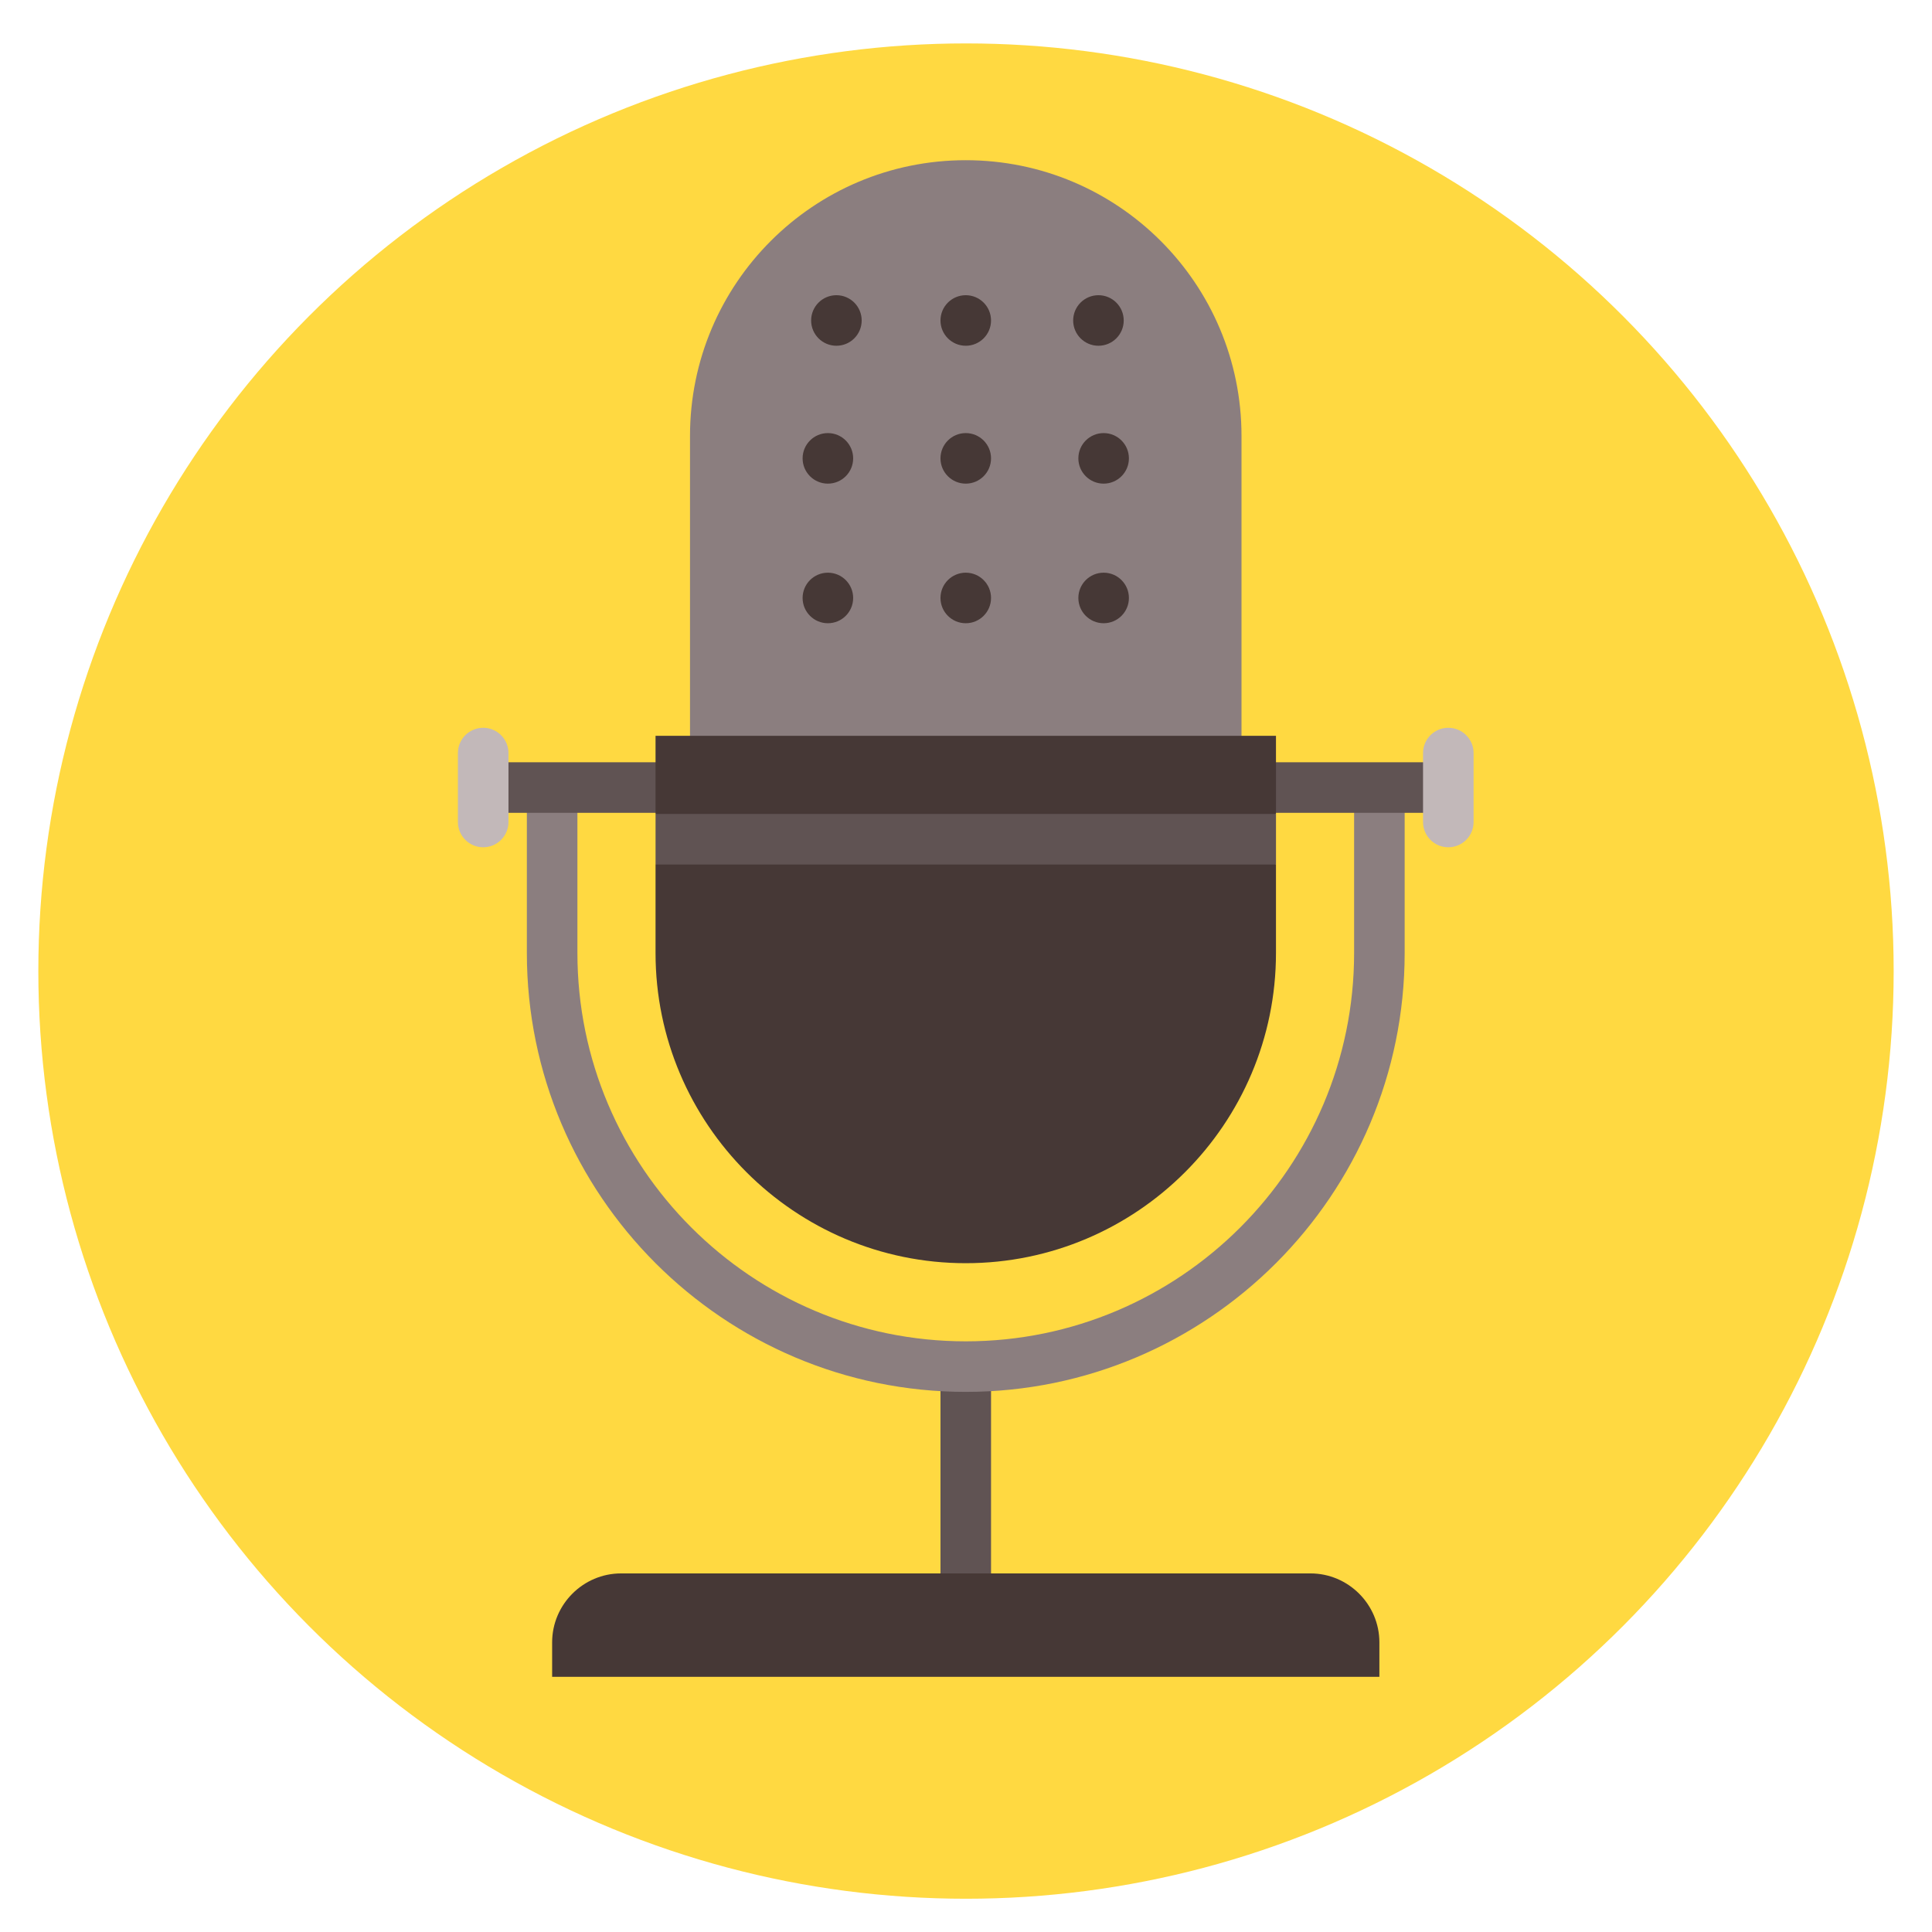 <?xml version="1.0" encoding="UTF-8" standalone="no"?>
<!-- Generator: Adobe Illustrator 19.0.0, SVG Export Plug-In . SVG Version: 6.00 Build 0)  -->

<svg
   xmlns:dc="http://purl.org/dc/elements/1.1/"
   xmlns:cc="http://creativecommons.org/ns#"
   xmlns:rdf="http://www.w3.org/1999/02/22-rdf-syntax-ns#"
   xmlns:svg="http://www.w3.org/2000/svg"
   xmlns="http://www.w3.org/2000/svg"
   xmlns:sodipodi="http://sodipodi.sourceforge.net/DTD/sodipodi-0.dtd"
   xmlns:inkscape="http://www.inkscape.org/namespaces/inkscape"
   version="1.1"
   id="Layer_1"
   x="0px"
   y="0px"
   viewBox="0 0 512 512"
   style="enable-background:new 0 0 512 512;"
   xml:space="preserve"
   inkscape:version="0.91 r13725"
   sodipodi:docname="grabadora-de-voz.svg"
   inkscape:export-filename="/srv/vcs/svn/xenial/classroom-assembly/trunk/fuentes/classroom-assembly/src/css/images/icons/recordingHover.png"
   inkscape:export-xdpi="90"
   inkscape:export-ydpi="90"><defs
     id="defs77" /><sodipodi:namedview
     pagecolor="#ffffff"
     bordercolor="#666666"
     borderopacity="1"
     objecttolerance="10"
     gridtolerance="10"
     guidetolerance="10"
     inkscape:pageopacity="0"
     inkscape:pageshadow="2"
     inkscape:window-width="1280"
     inkscape:window-height="994"
     id="namedview75"
     showgrid="false"
     inkscape:zoom="0.4609375"
     inkscape:cx="314.30594"
     inkscape:cy="235.13875"
     inkscape:window-x="1280"
     inkscape:window-y="0"
     inkscape:window-maximized="1"
     inkscape:current-layer="Layer_1" /><circle
     style="opacity:1;fill:#ffd941;fill-opacity:1;fill-rule:nonzero;stroke:none;stroke-width:10;stroke-miterlimit:4;stroke-dasharray:none;stroke-opacity:1"
     id="path5447-3"
     cx="256"
     cy="257.346"
     r="245.841" /><g
     id="g5335"><g
       transform="matrix(0.785,0,0,0.785,54.976,42.454)"
       id="g5312"><rect
         x="247.467"
         y="407.268"
         style="fill:#605353"
         width="17.067"
         height="81.192"
         id="rect3" /><path
         inkscape:connector-curvature="0"
         style="fill:#8b7e7f"
         d="m 256,415.807 c -81.702,0 -148.169,-66.469 -148.169,-148.171 l 0,-55.855 17.067,0 0,55.855 c 0,72.291 58.812,131.104 131.103,131.104 72.291,0 131.103,-58.813 131.103,-131.104 l 0,-55.855 17.067,0 0,55.855 C 404.169,349.338 337.702,415.807 256,415.807 Z"
         id="path5" /><rect
         x="93.093"
         y="203.253"
         style="fill:#605353"
         width="325.814"
         height="17.067"
         id="rect7" /><g
         id="g9"><path
           inkscape:connector-curvature="0"
           style="fill:#c2b8b9"
           d="m 93.091,231.952 c -4.713,0 -8.533,-3.821 -8.533,-8.533 l 0,-23.273 c 0,-4.713 3.821,-8.533 8.533,-8.533 4.713,0 8.533,3.821 8.533,8.533 l 0,23.273 c 0,4.712 -3.821,8.533 -8.533,8.533 z"
           id="path11" /><path
           inkscape:connector-curvature="0"
           style="fill:#c2b8b9"
           d="m 418.909,231.952 c -4.713,0 -8.533,-3.821 -8.533,-8.533 l 0,-23.273 c 0,-4.713 3.821,-8.533 8.533,-8.533 4.712,0 8.533,3.821 8.533,8.533 l 0,23.273 c 10e-4,4.712 -3.82,8.533 -8.533,8.533 z"
           id="path13" /></g><path
         inkscape:connector-curvature="0"
         style="fill:#8b7e7f"
         d="m 256,0 c -51.413,0 -93.091,41.678 -93.091,93.091 l 0,123.992 186.181,0 0,-123.992 C 349.091,41.678 307.413,0 256,0 Z"
         id="path15" /><g
         id="g17"><path
           inkscape:connector-curvature="0"
           style="fill:#463836"
           d="m 395.636,512 -279.272,0 0,-11.636 c 0,-12.8 10.473,-23.273 23.273,-23.273 l 232.727,0 c 12.8,0 23.273,10.473 23.273,23.273 l 0,11.636 -10e-4,0 z"
           id="path19" /><path
           inkscape:connector-curvature="0"
           style="fill:#463836"
           d="m 151.273,194.327 0,26.376 11.378,8.533 -11.378,8.533 0,29.867 c 0,57.747 46.981,104.727 104.727,104.727 57.746,0 104.727,-46.981 104.727,-104.727 l 0,-29.867 -11.378,-8.533 11.378,-8.533 0,-26.376 -209.454,0 0,0 z"
           id="path21" /></g><rect
         x="151.279"
         y="220.706"
         style="fill:#605353"
         width="209.453"
         height="17.067"
         id="rect23" /><g
         id="g25"><circle
           style="fill:#463836"
           cx="209.454"
           cy="147.786"
           r="8.533"
           id="circle27" /><circle
           style="fill:#463836"
           cx="256"
           cy="147.786"
           r="8.533"
           id="circle29" /><circle
           style="fill:#463836"
           cx="302.547"
           cy="147.786"
           r="8.533"
           id="circle31" /><circle
           style="fill:#463836"
           cx="209.454"
           cy="100.659"
           r="8.533"
           id="circle33" /><circle
           style="fill:#463836"
           cx="256"
           cy="100.659"
           r="8.533"
           id="circle35" /><circle
           style="fill:#463836"
           cx="302.547"
           cy="100.659"
           r="8.533"
           id="circle37" /><circle
           style="fill:#463836"
           cx="212.332"
           cy="54.109"
           r="8.533"
           id="circle39" /><circle
           style="fill:#463836"
           cx="256"
           cy="54.109"
           r="8.533"
           id="circle41" /><circle
           style="fill:#463836"
           cx="300.794"
           cy="54.109"
           r="8.533"
           id="circle43" /></g></g></g><g
     id="g45" /><g
     id="g47" /><g
     id="g49" /><g
     id="g51" /><g
     id="g53" /><g
     id="g55" /><g
     id="g57" /><g
     id="g59" /><g
     id="g61" /><g
     id="g63" /><g
     id="g65" /><g
     id="g67" /><g
     id="g69" /><g
     id="g71" /><g
     id="g73" /><circle
     style="opacity:1;fill:#fac800;fill-opacity:1;fill-rule:nonzero;stroke:none;stroke-width:10;stroke-miterlimit:4;stroke-dasharray:none;stroke-opacity:1"
     id="path5447-3-3"
     cx="687.729"
     cy="-271.186"
     r="245.841" /><g
     transform="translate(431.729,-528.532)"
     id="g5335-6"><g
       transform="matrix(0.785,0,0,0.785,54.976,42.454)"
       id="g5312-7"><rect
         x="247.467"
         y="407.268"
         style="fill:#605353"
         width="17.067"
         height="81.192"
         id="rect3-5" /><path
         inkscape:connector-curvature="0"
         style="fill:#8b7e7f"
         d="m 256,415.807 c -81.702,0 -148.169,-66.469 -148.169,-148.171 l 0,-55.855 17.067,0 0,55.855 c 0,72.291 58.812,131.104 131.103,131.104 72.291,0 131.103,-58.813 131.103,-131.104 l 0,-55.855 17.067,0 0,55.855 C 404.169,349.338 337.702,415.807 256,415.807 Z"
         id="path5-3" /><rect
         x="93.093"
         y="203.253"
         style="fill:#605353"
         width="325.814"
         height="17.067"
         id="rect7-5" /><g
         id="g9-6"><path
           inkscape:connector-curvature="0"
           style="fill:#c2b8b9"
           d="m 93.091,231.952 c -4.713,0 -8.533,-3.821 -8.533,-8.533 l 0,-23.273 c 0,-4.713 3.821,-8.533 8.533,-8.533 4.713,0 8.533,3.821 8.533,8.533 l 0,23.273 c 0,4.712 -3.821,8.533 -8.533,8.533 z"
           id="path11-2" /><path
           inkscape:connector-curvature="0"
           style="fill:#c2b8b9"
           d="m 418.909,231.952 c -4.713,0 -8.533,-3.821 -8.533,-8.533 l 0,-23.273 c 0,-4.713 3.821,-8.533 8.533,-8.533 4.712,0 8.533,3.821 8.533,8.533 l 0,23.273 c 10e-4,4.712 -3.82,8.533 -8.533,8.533 z"
           id="path13-9" /></g><path
         inkscape:connector-curvature="0"
         style="fill:#8b7e7f"
         d="m 256,0 c -51.413,0 -93.091,41.678 -93.091,93.091 l 0,123.992 186.181,0 0,-123.992 C 349.091,41.678 307.413,0 256,0 Z"
         id="path15-1" /><g
         id="g17-2"><path
           inkscape:connector-curvature="0"
           style="fill:#463836"
           d="m 395.636,512 -279.272,0 0,-11.636 c 0,-12.8 10.473,-23.273 23.273,-23.273 l 232.727,0 c 12.8,0 23.273,10.473 23.273,23.273 l 0,11.636 -10e-4,0 z"
           id="path19-7" /><path
           inkscape:connector-curvature="0"
           style="fill:#463836"
           d="m 151.273,194.327 0,26.376 11.378,8.533 -11.378,8.533 0,29.867 c 0,57.747 46.981,104.727 104.727,104.727 57.746,0 104.727,-46.981 104.727,-104.727 l 0,-29.867 -11.378,-8.533 11.378,-8.533 0,-26.376 -209.454,0 0,0 z"
           id="path21-0" /></g><rect
         x="151.279"
         y="220.706"
         style="fill:#605353"
         width="209.453"
         height="17.067"
         id="rect23-9" /><g
         id="g25-3"><circle
           style="fill:#463836"
           cx="209.454"
           cy="147.786"
           r="8.533"
           id="circle27-6" /><circle
           style="fill:#463836"
           cx="256"
           cy="147.786"
           r="8.533"
           id="circle29-0" /><circle
           style="fill:#463836"
           cx="302.547"
           cy="147.786"
           r="8.533"
           id="circle31-6" /><circle
           style="fill:#463836"
           cx="209.454"
           cy="100.659"
           r="8.533"
           id="circle33-2" /><circle
           style="fill:#463836"
           cx="256"
           cy="100.659"
           r="8.533"
           id="circle35-6" /><circle
           style="fill:#463836"
           cx="302.547"
           cy="100.659"
           r="8.533"
           id="circle37-1" /><circle
           style="fill:#463836"
           cx="212.332"
           cy="54.109"
           r="8.533"
           id="circle39-8" /><circle
           style="fill:#463836"
           cx="256"
           cy="54.109"
           r="8.533"
           id="circle41-7" /><circle
           style="fill:#463836"
           cx="300.794"
           cy="54.109"
           r="8.533"
           id="circle43-9" /></g></g></g><circle
     style="opacity:1;fill:#e6e6e6;fill-opacity:1;fill-rule:nonzero;stroke:none;stroke-width:10;stroke-miterlimit:4;stroke-dasharray:none;stroke-opacity:1"
     id="path5447-3-2"
     cx="754.983"
     cy="754.983"
     r="245.841" /><g
     transform="translate(498.983,497.637)"
     id="g5335-0"><g
       transform="matrix(0.785,0,0,0.785,54.976,42.454)"
       id="g5312-2"><rect
         x="247.467"
         y="407.268"
         style="fill:#605353"
         width="17.067"
         height="81.192"
         id="rect3-3" /><path
         inkscape:connector-curvature="0"
         style="fill:#8b7e7f"
         d="m 256,415.807 c -81.702,0 -148.169,-66.469 -148.169,-148.171 l 0,-55.855 17.067,0 0,55.855 c 0,72.291 58.812,131.104 131.103,131.104 72.291,0 131.103,-58.813 131.103,-131.104 l 0,-55.855 17.067,0 0,55.855 C 404.169,349.338 337.702,415.807 256,415.807 Z"
         id="path5-7" /><rect
         x="93.093"
         y="203.253"
         style="fill:#605353"
         width="325.814"
         height="17.067"
         id="rect7-59" /><g
         id="g9-2"><path
           inkscape:connector-curvature="0"
           style="fill:#c2b8b9"
           d="m 93.091,231.952 c -4.713,0 -8.533,-3.821 -8.533,-8.533 l 0,-23.273 c 0,-4.713 3.821,-8.533 8.533,-8.533 4.713,0 8.533,3.821 8.533,8.533 l 0,23.273 c 0,4.712 -3.821,8.533 -8.533,8.533 z"
           id="path11-28" /><path
           inkscape:connector-curvature="0"
           style="fill:#c2b8b9"
           d="m 418.909,231.952 c -4.713,0 -8.533,-3.821 -8.533,-8.533 l 0,-23.273 c 0,-4.713 3.821,-8.533 8.533,-8.533 4.712,0 8.533,3.821 8.533,8.533 l 0,23.273 c 10e-4,4.712 -3.82,8.533 -8.533,8.533 z"
           id="path13-97" /></g><path
         inkscape:connector-curvature="0"
         style="fill:#8b7e7f"
         d="m 256,0 c -51.413,0 -93.091,41.678 -93.091,93.091 l 0,123.992 186.181,0 0,-123.992 C 349.091,41.678 307.413,0 256,0 Z"
         id="path15-3" /><g
         id="g17-6"><path
           inkscape:connector-curvature="0"
           style="fill:#463836"
           d="m 395.636,512 -279.272,0 0,-11.636 c 0,-12.8 10.473,-23.273 23.273,-23.273 l 232.727,0 c 12.8,0 23.273,10.473 23.273,23.273 l 0,11.636 -10e-4,0 z"
           id="path19-1" /><path
           inkscape:connector-curvature="0"
           style="fill:#463836"
           d="m 151.273,194.327 0,26.376 11.378,8.533 -11.378,8.533 0,29.867 c 0,57.747 46.981,104.727 104.727,104.727 57.746,0 104.727,-46.981 104.727,-104.727 l 0,-29.867 -11.378,-8.533 11.378,-8.533 0,-26.376 -209.454,0 0,0 z"
           id="path21-2" /></g><rect
         x="151.279"
         y="220.706"
         style="fill:#605353"
         width="209.453"
         height="17.067"
         id="rect23-93" /><g
         id="g25-1"><circle
           style="fill:#463836"
           cx="209.454"
           cy="147.786"
           r="8.533"
           id="circle27-9" /><circle
           style="fill:#463836"
           cx="256"
           cy="147.786"
           r="8.533"
           id="circle29-4" /><circle
           style="fill:#463836"
           cx="302.547"
           cy="147.786"
           r="8.533"
           id="circle31-7" /><circle
           style="fill:#463836"
           cx="209.454"
           cy="100.659"
           r="8.533"
           id="circle33-8" /><circle
           style="fill:#463836"
           cx="256"
           cy="100.659"
           r="8.533"
           id="circle35-4" /><circle
           style="fill:#463836"
           cx="302.547"
           cy="100.659"
           r="8.533"
           id="circle37-5" /><circle
           style="fill:#463836"
           cx="212.332"
           cy="54.109"
           r="8.533"
           id="circle39-0" /><circle
           style="fill:#463836"
           cx="256"
           cy="54.109"
           r="8.533"
           id="circle41-3" /><circle
           style="fill:#463836"
           cx="300.794"
           cy="54.109"
           r="8.533"
           id="circle43-6" /></g></g></g></svg>
